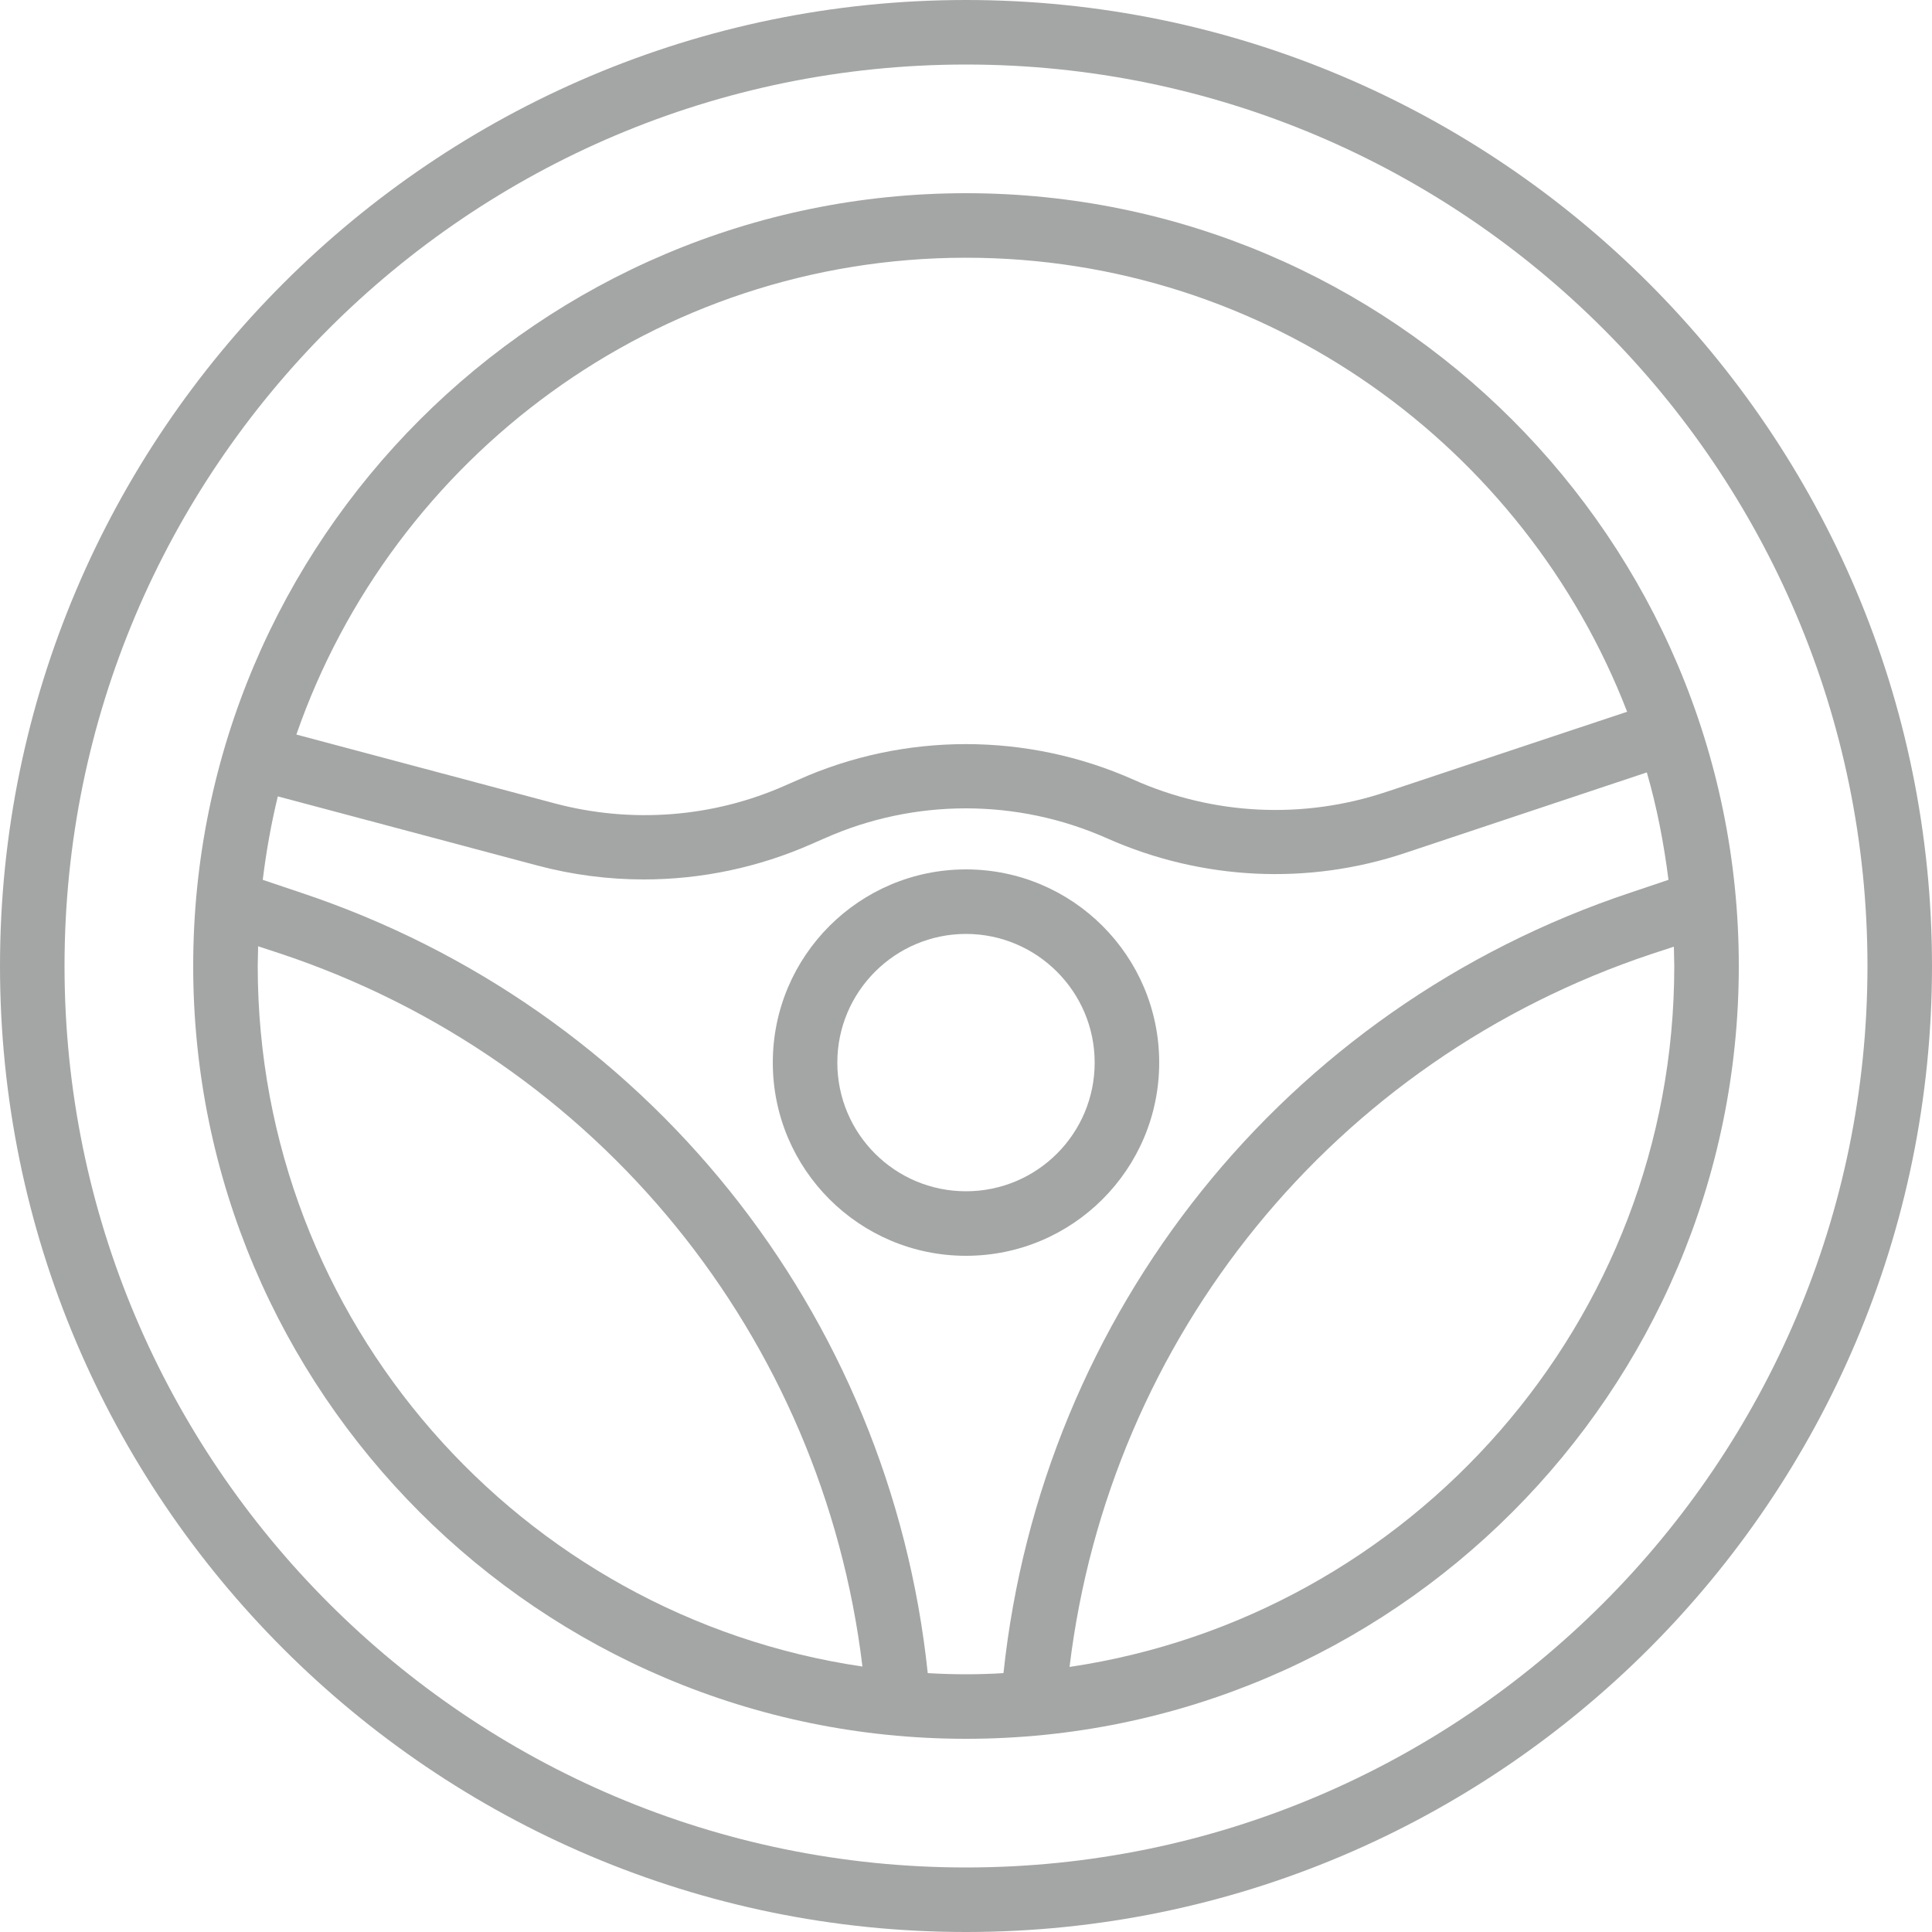 <?xml version="1.0" encoding="utf-8"?>
<!-- Generator: Adobe Illustrator 17.1.0, SVG Export Plug-In . SVG Version: 6.00 Build 0)  -->
<!DOCTYPE svg PUBLIC "-//W3C//DTD SVG 1.1//EN" "http://www.w3.org/Graphics/SVG/1.1/DTD/svg11.dtd">
<svg version="1.1" id="Capa_1" xmlns="http://www.w3.org/2000/svg" xmlns:xlink="http://www.w3.org/1999/xlink" x="0px" y="0px"
	 viewBox="0 0 500 500" enable-background="new 0 0 500 500" xml:space="preserve">
<g>
	<g>
		<path fill="#A4A5A5" d="M250,225c-27.6,0-50,22.4-50,50s22.4,50,50,50s50-22.4,50-50S277.6,225,250,225z M250,308.3
			c-18.4,0-33.3-14.9-33.3-33.3c0-18.4,15-33.3,33.3-33.3s33.3,14.9,33.3,33.3C283.3,293.4,268.4,308.3,250,308.3z"/>
	</g>
</g>
<g>
	<g>
		<path fill="#A4A5A5" d="M250,0C112.2,0,0,112.2,0,250s112.1,250,250,250s250-112.1,250-250S387.9,0,250,0z M250,483.3
			C121.3,483.3,16.7,378.7,16.7,250S121.3,16.7,250,16.7S483.3,121.3,483.3,250S378.7,483.3,250,483.3z"/>
	</g>
</g>
<g>
	<g>
		<path fill="#A4A5A5" d="M250,50C139.7,50,50,139.7,50,250s89.7,200,200,200s200-89.7,200-200S360.3,50,250,50z M250,66.7
			c77.9,0,144.6,48.9,171.1,117.5L358.6,205c-21.4,7.1-44.6,6-65.2-3.2c-27.6-12.3-59.3-12.3-86.8,0l-3.2,1.4
			c-18.8,8.4-40,10-59.9,4.7l-66.8-17.8C101.6,118.4,169.9,66.7,250,66.7z M66.7,250c0-1.7,0.1-3.4,0.1-5.1l5.8,1.9
			c82.2,27.4,140.3,99.2,150.6,184.5C134.8,418.3,66.7,342,66.7,250z M250,433.3c-3.3,0-6.6-0.1-9.9-0.3
			c-9.8-93.3-72.8-172.2-162.3-202l-9.8-3.3c0.9-7.4,2.2-14.6,3.9-21.6l67.2,17.9c9,2.4,18.3,3.6,27.5,3.6c14.9,0,29.7-3.1,43.5-9.2
			l3.2-1.4c23.3-10.4,50-10.4,73.3,0c24.4,10.8,51.9,12.2,77.2,3.7l62.4-20.8c2.6,9,4.4,18.3,5.6,27.8l-9.8,3.3
			c-89.5,29.8-152.4,108.7-162.3,202C256.6,433.2,253.3,433.3,250,433.3z M276.8,431.4c10.3-85.3,68.4-157.1,150.6-184.5l5.8-1.9
			c0,1.7,0.1,3.4,0.1,5.1C433.3,342,365.2,418.3,276.8,431.4z"/>
	</g>
</g>
</svg>
